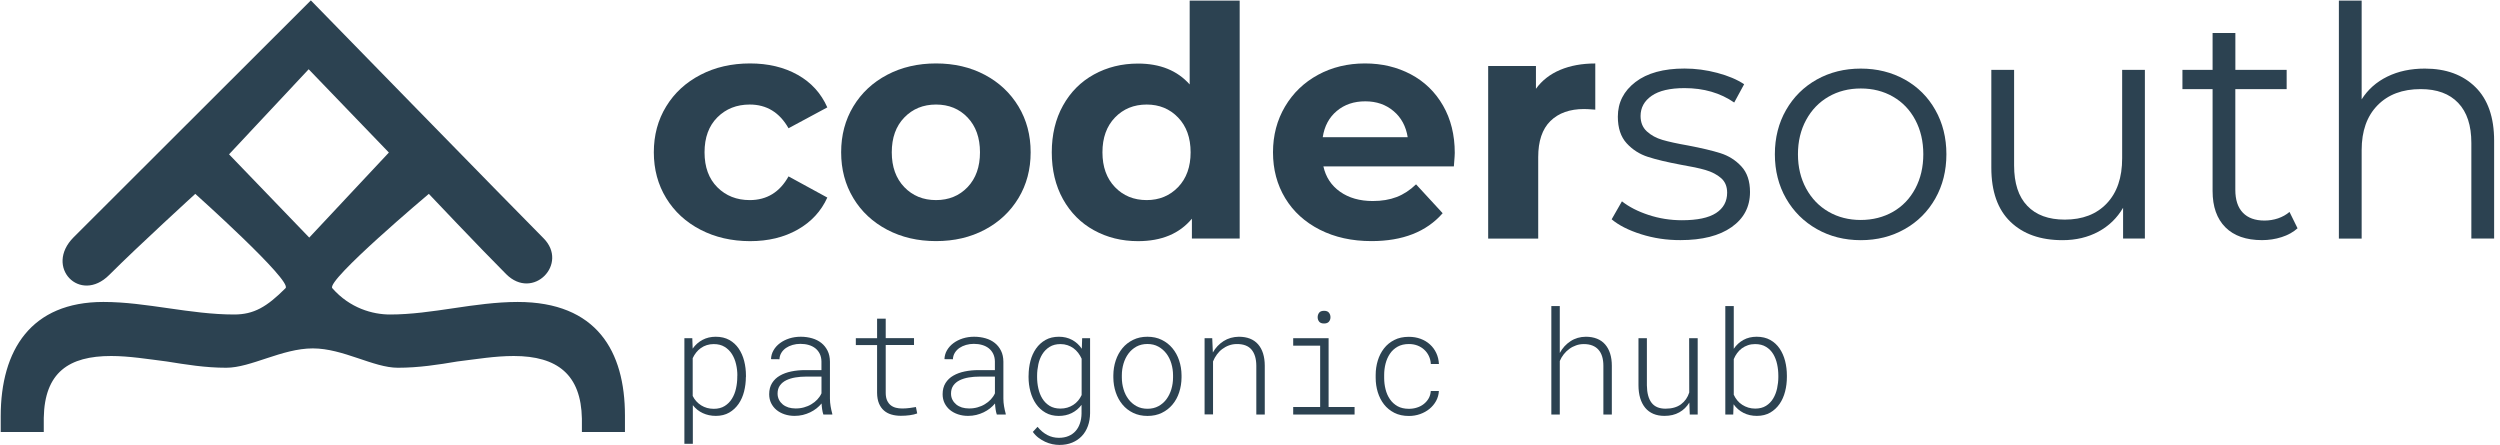 <?xml version="1.0" encoding="utf-8"?>
<!-- Generator: Adobe Illustrator 26.0.1, SVG Export Plug-In . SVG Version: 6.00 Build 0)  -->
<svg version="1.1" id="Layer_1" xmlns="http://www.w3.org/2000/svg" xmlns:xlink="http://www.w3.org/1999/xlink" x="0px" y="0px"
	 viewBox="0 0 562 100" style="enable-background:new 0 0 562 100;" xml:space="preserve">
<style type="text/css">
	.st0{fill:#2C4251;}
</style>
<g>
	<path class="st0" d="M89.43,82.67c4.75,0,9.16-0.7,13.38-1.41c4.4-0.53,8.45-1.23,12.68-1.23c9.86,0,15.14,4.23,15.32,14.09v2.99
		h9.68v-3.7c0-14.44-6.34-25.53-24.12-25.53c-4.75,0-9.68,0.7-14.44,1.41c-4.75,0.7-9.51,1.41-14.26,1.41
		c-3.89,0-9.02-1.41-12.97-5.92c-1.48-1.69,21.7-21.2,21.7-21.2s11.34,11.99,17.38,18.04s14.15-2.33,8.39-8.08
		S69.88,0.09,69.88,0.09S23.23,46.66,16.56,53.33s1.42,15.05,7.99,8.48S43.9,43.58,43.9,43.58s21.9,19.59,20.29,21.2
		C59.98,69,57.06,70.7,52.63,70.7c-4.93,0-9.86-0.7-14.79-1.41c-4.93-0.7-9.68-1.41-14.61-1.41c-16.2,0-23.07,10.74-23.07,25.71
		v3.52h9.68v-3.17c0.18-10.21,5.63-13.91,15.14-13.91c4.05,0,8.28,0.7,12.5,1.23c4.4,0.7,8.63,1.41,13.38,1.41
		c5.58,0,12.53-4.35,19.46-4.35C77.15,78.32,83.94,82.67,89.43,82.67z M51.49,34.69l17.9-19.12l18.03,18.72l-17.9,19.12L51.49,34.69
		z"/>
	<g>
		<g>
			<path class="st0" d="M157.47,51.64c-3.29-1.71-5.86-4.07-7.71-7.1c-1.85-3.03-2.78-6.46-2.78-10.31c0-3.84,0.92-7.28,2.78-10.31
				c1.85-3.03,4.42-5.39,7.71-7.1c3.29-1.71,7-2.56,11.14-2.56c4.08,0,7.65,0.85,10.7,2.56c3.05,1.71,5.27,4.15,6.67,7.32
				l-8.72,4.69c-2.02-3.56-4.93-5.33-8.72-5.33c-2.93,0-5.36,0.96-7.28,2.88c-1.92,1.92-2.88,4.54-2.88,7.86s0.96,5.94,2.88,7.86
				c1.92,1.92,4.35,2.88,7.28,2.88c3.84,0,6.75-1.78,8.72-5.33l8.72,4.76c-1.39,3.08-3.62,5.48-6.67,7.21
				c-3.05,1.73-6.62,2.59-10.7,2.59C164.48,54.2,160.77,53.35,157.47,51.64z"/>
			<path class="st0" d="M199.43,51.64c-3.24-1.71-5.78-4.07-7.6-7.1c-1.83-3.03-2.74-6.46-2.74-10.31c0-3.84,0.91-7.28,2.74-10.31
				c1.83-3.03,4.36-5.39,7.6-7.1c3.24-1.71,6.91-2.56,10.99-2.56c4.08,0,7.74,0.85,10.96,2.56c3.22,1.71,5.74,4.07,7.57,7.1
				c1.83,3.03,2.74,6.46,2.74,10.31c0,3.85-0.91,7.28-2.74,10.31c-1.83,3.03-4.35,5.39-7.57,7.1c-3.22,1.71-6.87,2.56-10.96,2.56
				C206.34,54.2,202.67,53.35,199.43,51.64z M217.52,42.06c1.85-1.95,2.78-4.55,2.78-7.82c0-3.27-0.93-5.87-2.78-7.82
				c-1.85-1.95-4.22-2.92-7.1-2.92c-2.88,0-5.26,0.97-7.14,2.92s-2.81,4.55-2.81,7.82c0,3.27,0.94,5.87,2.81,7.82
				c1.87,1.95,4.25,2.92,7.14,2.92C213.3,44.98,215.67,44,217.52,42.06z"/>
			<path class="st0" d="M278.68,0.14v53.49h-10.74v-4.47c-2.79,3.36-6.82,5.05-12.11,5.05c-3.65,0-6.96-0.82-9.91-2.45
				c-2.96-1.63-5.27-3.96-6.96-6.99c-1.68-3.03-2.52-6.54-2.52-10.52c0-3.99,0.84-7.5,2.52-10.52c1.68-3.03,4-5.36,6.96-6.99
				c2.96-1.63,6.26-2.45,9.91-2.45c4.95,0,8.82,1.56,11.61,4.69V0.14H278.68z M264.84,42.06c1.87-1.95,2.81-4.55,2.81-7.82
				c0-3.27-0.94-5.87-2.81-7.82c-1.87-1.95-4.23-2.92-7.06-2.92c-2.88,0-5.26,0.97-7.14,2.92c-1.87,1.95-2.81,4.55-2.81,7.82
				c0,3.27,0.94,5.87,2.81,7.82c1.87,1.95,4.25,2.92,7.14,2.92C260.61,44.98,262.97,44,264.84,42.06z"/>
			<path class="st0" d="M326.83,37.41H297.5c0.53,2.4,1.78,4.3,3.75,5.69c1.97,1.39,4.42,2.09,7.35,2.09c2.02,0,3.81-0.3,5.37-0.9
				c1.56-0.6,3.01-1.55,4.36-2.85l5.98,6.49c-3.65,4.18-8.99,6.27-16,6.27c-4.37,0-8.24-0.85-11.61-2.56
				c-3.36-1.71-5.96-4.07-7.79-7.1c-1.83-3.03-2.74-6.46-2.74-10.31c0-3.8,0.9-7.22,2.7-10.27c1.8-3.05,4.28-5.43,7.42-7.14
				c3.15-1.71,6.67-2.56,10.56-2.56c3.8,0,7.23,0.82,10.31,2.45c3.07,1.63,5.49,3.98,7.24,7.03c1.75,3.05,2.63,6.6,2.63,10.63
				C327.05,34.52,326.98,35.53,326.83,37.41z M300.52,24.94c-1.73,1.44-2.79,3.41-3.17,5.91h19.1c-0.39-2.45-1.44-4.41-3.17-5.87
				c-1.73-1.47-3.85-2.2-6.34-2.2C304.39,22.77,302.25,23.49,300.52,24.94z"/>
			<path class="st0" d="M350.73,15.71c2.28-0.96,4.91-1.44,7.89-1.44v10.38c-1.25-0.1-2.09-0.14-2.52-0.14
				c-3.22,0-5.74,0.9-7.57,2.7c-1.83,1.8-2.74,4.51-2.74,8.11v18.31h-11.25V14.84h10.74v5.12
				C346.63,18.09,348.45,16.67,350.73,15.71z"/>
			<path class="st0" d="M368.9,52.65c-2.81-0.89-5.01-2.01-6.6-3.35l2.31-4.04c1.59,1.25,3.58,2.27,5.98,3.06
				c2.4,0.79,4.9,1.19,7.5,1.19c3.46,0,6.02-0.54,7.68-1.62c1.66-1.08,2.49-2.61,2.49-4.58c0-1.39-0.46-2.49-1.37-3.28
				c-0.91-0.79-2.07-1.39-3.46-1.8c-1.39-0.41-3.24-0.8-5.55-1.19c-3.08-0.58-5.55-1.16-7.42-1.77c-1.87-0.6-3.47-1.62-4.79-3.06
				c-1.32-1.44-1.98-3.44-1.98-5.98c0-3.17,1.32-5.77,3.96-7.79c2.64-2.02,6.32-3.03,11.03-3.03c2.45,0,4.9,0.32,7.35,0.97
				c2.45,0.65,4.47,1.5,6.05,2.56l-2.23,4.11c-3.12-2.16-6.85-3.24-11.17-3.24c-3.27,0-5.73,0.58-7.39,1.73
				c-1.66,1.15-2.49,2.67-2.49,4.54c0,1.44,0.47,2.59,1.41,3.46c0.94,0.86,2.1,1.5,3.5,1.91c1.39,0.41,3.32,0.83,5.77,1.26
				c3.03,0.58,5.45,1.15,7.28,1.73c1.83,0.58,3.39,1.56,4.69,2.96c1.3,1.39,1.95,3.32,1.95,5.77c0,3.32-1.38,5.95-4.14,7.89
				c-2.76,1.95-6.6,2.92-11.5,2.92C374.65,53.99,371.71,53.54,368.9,52.65z"/>
			<path class="st0" d="M408.43,51.5c-2.93-1.66-5.24-3.95-6.92-6.88c-1.68-2.93-2.52-6.25-2.52-9.95c0-3.7,0.84-7.02,2.52-9.95
				c1.68-2.93,3.99-5.21,6.92-6.85c2.93-1.63,6.22-2.45,9.87-2.45c3.65,0,6.94,0.82,9.88,2.45c2.93,1.63,5.23,3.92,6.88,6.85
				c1.66,2.93,2.49,6.25,2.49,9.95c0,3.7-0.83,7.02-2.49,9.95c-1.66,2.93-3.95,5.23-6.88,6.88c-2.93,1.66-6.22,2.49-9.88,2.49
				C414.66,53.99,411.36,53.16,408.43,51.5z M425.55,47.61c2.14-1.23,3.81-2.97,5.01-5.23c1.2-2.26,1.8-4.83,1.8-7.71
				c0-2.88-0.6-5.45-1.8-7.71c-1.2-2.26-2.87-4-5.01-5.23c-2.14-1.23-4.55-1.84-7.24-1.84c-2.69,0-5.11,0.61-7.24,1.84
				c-2.14,1.23-3.82,2.97-5.05,5.23c-1.23,2.26-1.84,4.83-1.84,7.71c0,2.88,0.61,5.45,1.84,7.71c1.23,2.26,2.91,4,5.05,5.23
				c2.14,1.23,4.55,1.84,7.24,1.84C421,49.44,423.41,48.83,425.55,47.61z"/>
			<path class="st0" d="M482.17,15.71v37.92h-4.9v-6.92c-1.35,2.31-3.2,4.1-5.55,5.37c-2.36,1.27-5.05,1.91-8.07,1.91
				c-4.95,0-8.86-1.38-11.71-4.14c-2.86-2.76-4.29-6.81-4.29-12.15V15.71h5.12v21.48c0,3.99,0.98,7.02,2.96,9.08
				c1.97,2.07,4.78,3.1,8.43,3.1c3.99,0,7.14-1.21,9.44-3.64c2.31-2.43,3.46-5.8,3.46-10.13v-19.9H482.17z"/>
			<path class="st0" d="M516.49,51.32c-0.96,0.86-2.15,1.53-3.57,1.98c-1.42,0.46-2.9,0.68-4.43,0.68c-3.56,0-6.3-0.96-8.22-2.88
				c-1.92-1.92-2.88-4.64-2.88-8.15V20.03h-6.78v-4.32h6.78V7.42h5.12v8.29h11.53v4.32H502.5v22.63c0,2.26,0.56,3.98,1.69,5.15
				c1.13,1.18,2.75,1.77,4.87,1.77c1.06,0,2.08-0.17,3.06-0.5c0.98-0.34,1.84-0.82,2.56-1.44L516.49,51.32z"/>
			<path class="st0" d="M556.46,19.57c2.81,2.76,4.22,6.79,4.22,12.07v21.99h-5.12V32.14c0-3.94-0.98-6.94-2.96-9.01
				c-1.97-2.07-4.78-3.1-8.43-3.1c-4.09,0-7.32,1.21-9.7,3.64c-2.38,2.43-3.57,5.78-3.57,10.06v19.9h-5.12V0.14h5.12v22.2
				c1.39-2.21,3.32-3.92,5.77-5.12c2.45-1.2,5.26-1.8,8.43-1.8C549.86,15.42,553.64,16.8,556.46,19.57z"/>
		</g>
		<g>
			<path class="st0" d="M167.67,84.77c0,1.11-0.14,2.19-0.4,3.24c-0.27,1.05-0.68,1.98-1.24,2.79c-0.56,0.81-1.26,1.46-2.1,1.95
				c-0.85,0.49-1.85,0.74-3.01,0.74c-1.07,0-2.05-0.21-2.93-0.62c-0.89-0.41-1.63-1.01-2.24-1.79v8.69h-1.9V76.02h1.78l0.08,2.35
				c0.6-0.85,1.34-1.5,2.22-1.97c0.88-0.47,1.87-0.7,2.97-0.7c1.17,0,2.19,0.24,3.05,0.72c0.86,0.48,1.56,1.13,2.11,1.94
				c0.55,0.81,0.96,1.74,1.23,2.79c0.27,1.05,0.4,2.15,0.4,3.29V84.77z M165.76,84.44c0-0.86-0.09-1.71-0.29-2.55
				c-0.19-0.85-0.5-1.6-0.92-2.28c-0.42-0.67-0.97-1.22-1.64-1.63c-0.67-0.42-1.49-0.63-2.47-0.63c-0.55,0-1.07,0.08-1.55,0.23
				s-0.92,0.37-1.32,0.65c-0.4,0.28-0.75,0.61-1.06,1c-0.31,0.39-0.57,0.81-0.79,1.28v8.5c0.44,0.89,1.08,1.59,1.9,2.11
				c0.83,0.52,1.77,0.78,2.84,0.78c0.96,0,1.78-0.21,2.45-0.63c0.67-0.42,1.22-0.97,1.63-1.64c0.42-0.67,0.72-1.43,0.91-2.28
				c0.19-0.85,0.29-1.71,0.29-2.56V84.44z"/>
			<path class="st0" d="M185.09,93.18c-0.12-0.35-0.21-0.74-0.27-1.17c-0.06-0.43-0.11-0.86-0.13-1.31
				c-0.33,0.4-0.71,0.77-1.14,1.11c-0.43,0.34-0.91,0.63-1.42,0.88c-0.51,0.25-1.07,0.44-1.66,0.59c-0.59,0.14-1.21,0.21-1.86,0.21
				c-0.8,0-1.55-0.12-2.24-0.35c-0.69-0.23-1.3-0.56-1.81-0.98c-0.51-0.42-0.91-0.93-1.21-1.53c-0.29-0.6-0.44-1.27-0.44-2.01
				c0-0.98,0.22-1.82,0.65-2.51c0.43-0.69,1.02-1.25,1.76-1.67c0.74-0.43,1.6-0.74,2.57-0.94c0.97-0.2,1.99-0.3,3.06-0.3h3.71v-1.95
				c-0.01-0.65-0.14-1.21-0.38-1.71c-0.24-0.49-0.57-0.9-0.99-1.24c-0.42-0.33-0.91-0.58-1.49-0.75c-0.58-0.17-1.2-0.25-1.88-0.25
				c-0.61,0-1.2,0.08-1.75,0.24c-0.56,0.16-1.05,0.39-1.48,0.68c-0.43,0.3-0.78,0.66-1.04,1.09c-0.26,0.43-0.41,0.91-0.43,1.45
				l-1.9-0.02c0.03-0.73,0.22-1.4,0.58-2.01c0.35-0.61,0.83-1.14,1.44-1.59c0.6-0.45,1.3-0.8,2.1-1.06c0.8-0.25,1.65-0.38,2.56-0.38
				c0.91,0,1.76,0.12,2.56,0.35c0.8,0.23,1.49,0.58,2.08,1.05c0.59,0.47,1.05,1.05,1.4,1.75s0.52,1.51,0.53,2.44v8.31
				c0,0.57,0.05,1.15,0.15,1.73c0.1,0.58,0.22,1.14,0.37,1.67l0.02,0.19H185.09z M178.82,91.82c0.67,0.01,1.3-0.07,1.91-0.24
				c0.61-0.17,1.17-0.4,1.67-0.71c0.51-0.3,0.96-0.66,1.35-1.08c0.39-0.42,0.7-0.87,0.92-1.37v-3.76h-3.46
				c-0.84,0-1.64,0.06-2.41,0.19c-0.77,0.13-1.45,0.34-2.05,0.63c-0.59,0.29-1.07,0.68-1.42,1.17c-0.35,0.49-0.53,1.09-0.53,1.82
				c0,0.52,0.11,0.98,0.32,1.4c0.21,0.41,0.5,0.76,0.86,1.06c0.36,0.29,0.78,0.51,1.27,0.67C177.74,91.74,178.26,91.82,178.82,91.82
				z"/>
			<path class="st0" d="M199.11,71.62v4.39h6.36v1.55h-6.36v10.8c0.01,0.67,0.11,1.22,0.31,1.66c0.2,0.44,0.46,0.79,0.79,1.06
				c0.33,0.27,0.72,0.46,1.17,0.58c0.45,0.12,0.94,0.17,1.47,0.17c0.53,0,1.07-0.04,1.63-0.11c0.56-0.07,1.03-0.15,1.42-0.22
				l0.29,1.44c-0.45,0.18-1.01,0.31-1.67,0.4c-0.66,0.09-1.32,0.13-2,0.13c-0.76,0-1.46-0.09-2.11-0.28
				c-0.65-0.18-1.21-0.48-1.68-0.89c-0.48-0.41-0.85-0.94-1.13-1.59c-0.27-0.65-0.42-1.45-0.43-2.39V77.57h-4.78v-1.55h4.78v-4.39
				H199.11z"/>
			<path class="st0" d="M224.08,93.18c-0.12-0.35-0.21-0.74-0.27-1.17c-0.06-0.43-0.11-0.86-0.13-1.31
				c-0.33,0.4-0.71,0.77-1.14,1.11c-0.43,0.34-0.91,0.63-1.42,0.88c-0.51,0.25-1.07,0.44-1.66,0.59c-0.59,0.14-1.21,0.21-1.86,0.21
				c-0.8,0-1.55-0.12-2.24-0.35c-0.69-0.23-1.3-0.56-1.81-0.98c-0.51-0.42-0.91-0.93-1.21-1.53c-0.29-0.6-0.44-1.27-0.44-2.01
				c0-0.98,0.22-1.82,0.65-2.51c0.43-0.69,1.02-1.25,1.76-1.67c0.74-0.43,1.6-0.74,2.57-0.94c0.97-0.2,1.99-0.3,3.06-0.3h3.71v-1.95
				c-0.01-0.65-0.14-1.21-0.38-1.71c-0.24-0.49-0.57-0.9-0.99-1.24c-0.42-0.33-0.91-0.58-1.49-0.75c-0.58-0.17-1.2-0.25-1.88-0.25
				c-0.61,0-1.2,0.08-1.75,0.24c-0.56,0.16-1.05,0.39-1.48,0.68c-0.43,0.3-0.77,0.66-1.04,1.09c-0.26,0.43-0.41,0.91-0.43,1.45
				l-1.9-0.02c0.03-0.73,0.22-1.4,0.58-2.01s0.83-1.14,1.44-1.59c0.6-0.45,1.3-0.8,2.1-1.06c0.8-0.25,1.65-0.38,2.56-0.38
				c0.91,0,1.76,0.12,2.56,0.35c0.8,0.23,1.49,0.58,2.08,1.05c0.59,0.47,1.05,1.05,1.4,1.75s0.52,1.51,0.53,2.44v8.31
				c0,0.57,0.05,1.15,0.15,1.73c0.1,0.58,0.22,1.14,0.37,1.67l0.02,0.19H224.08z M217.81,91.82c0.67,0.01,1.3-0.07,1.91-0.24
				c0.61-0.17,1.17-0.4,1.67-0.71c0.51-0.3,0.96-0.66,1.35-1.08c0.39-0.42,0.7-0.87,0.92-1.37v-3.76h-3.46
				c-0.84,0-1.64,0.06-2.41,0.19c-0.77,0.13-1.45,0.34-2.05,0.63c-0.59,0.29-1.07,0.68-1.42,1.17c-0.35,0.49-0.53,1.09-0.53,1.82
				c0,0.52,0.1,0.98,0.32,1.4c0.21,0.41,0.5,0.76,0.86,1.06c0.36,0.29,0.78,0.51,1.27,0.67C216.73,91.74,217.25,91.82,217.81,91.82z
				"/>
			<path class="st0" d="M231.23,84.44c0-1.14,0.14-2.24,0.41-3.29c0.27-1.05,0.7-1.98,1.26-2.79c0.57-0.81,1.27-1.45,2.13-1.94
				c0.85-0.48,1.86-0.72,3.02-0.72c1.1,0,2.09,0.24,2.96,0.71c0.87,0.47,1.6,1.13,2.18,1.99l0.08-2.38h1.78v16.86
				c-0.01,1.05-0.17,2.01-0.49,2.89c-0.32,0.88-0.77,1.63-1.37,2.26c-0.6,0.63-1.32,1.12-2.17,1.47c-0.85,0.35-1.8,0.52-2.86,0.52
				c-0.51,0-1.04-0.06-1.59-0.17s-1.09-0.3-1.62-0.54c-0.53-0.24-1.03-0.55-1.51-0.91c-0.48-0.37-0.9-0.8-1.26-1.31l1.06-1.14
				c1.36,1.65,2.96,2.47,4.79,2.47c0.81,0,1.54-0.13,2.17-0.4c0.63-0.26,1.17-0.64,1.59-1.12c0.43-0.48,0.76-1.06,0.98-1.73
				c0.23-0.67,0.35-1.41,0.36-2.21v-1.95c-0.6,0.8-1.34,1.42-2.21,1.85c-0.87,0.43-1.84,0.64-2.91,0.64c-1.14,0-2.14-0.25-2.99-0.74
				c-0.85-0.49-1.56-1.14-2.12-1.95c-0.56-0.81-0.98-1.74-1.26-2.79c-0.28-1.05-0.42-2.13-0.42-3.24V84.44z M233.14,84.77
				c0,0.86,0.09,1.71,0.28,2.55c0.19,0.85,0.48,1.6,0.9,2.28c0.41,0.67,0.95,1.21,1.62,1.63c0.67,0.41,1.48,0.62,2.44,0.62
				c0.54,0,1.05-0.07,1.54-0.21c0.49-0.14,0.93-0.35,1.34-0.61c0.41-0.26,0.77-0.58,1.09-0.96c0.32-0.38,0.59-0.8,0.8-1.26v-8.17
				c-0.21-0.48-0.47-0.91-0.78-1.32c-0.31-0.4-0.66-0.75-1.06-1.04c-0.4-0.29-0.85-0.52-1.33-0.68c-0.49-0.16-1.01-0.25-1.57-0.25
				c-0.97,0-1.79,0.21-2.46,0.63c-0.67,0.42-1.21,0.96-1.63,1.63c-0.42,0.67-0.72,1.43-0.9,2.28c-0.18,0.85-0.28,1.7-0.28,2.55
				V84.77z"/>
			<path class="st0" d="M250.28,84.35c0.01-1.16,0.19-2.27,0.54-3.32c0.35-1.05,0.85-1.96,1.5-2.75c0.65-0.79,1.45-1.41,2.4-1.88
				c0.95-0.47,2.02-0.7,3.21-0.7c1.21,0,2.28,0.23,3.23,0.7c0.95,0.47,1.75,1.09,2.4,1.88c0.66,0.79,1.16,1.71,1.51,2.75
				c0.35,1.05,0.53,2.15,0.54,3.32v0.52c-0.01,1.16-0.19,2.27-0.53,3.32c-0.34,1.05-0.84,1.96-1.5,2.75
				c-0.66,0.79-1.45,1.41-2.4,1.87c-0.94,0.46-2.01,0.69-3.22,0.69c-1.21,0-2.28-0.23-3.23-0.69c-0.95-0.46-1.75-1.08-2.4-1.87
				c-0.66-0.79-1.16-1.71-1.51-2.75c-0.35-1.05-0.53-2.15-0.54-3.32V84.35z M252.19,84.87c0,0.91,0.13,1.79,0.38,2.63
				c0.25,0.85,0.62,1.59,1.11,2.24c0.49,0.65,1.09,1.17,1.8,1.56c0.71,0.39,1.54,0.59,2.48,0.59c0.93,0,1.75-0.2,2.47-0.59
				c0.71-0.39,1.31-0.91,1.79-1.56c0.48-0.65,0.85-1.4,1.1-2.24c0.25-0.85,0.38-1.72,0.38-2.63v-0.52c0-0.9-0.13-1.77-0.38-2.62
				c-0.25-0.85-0.62-1.59-1.11-2.24c-0.49-0.65-1.09-1.17-1.81-1.57c-0.72-0.4-1.54-0.59-2.47-0.59c-0.93,0-1.75,0.2-2.47,0.59
				c-0.71,0.4-1.31,0.92-1.79,1.57c-0.48,0.65-0.85,1.4-1.1,2.24c-0.25,0.85-0.38,1.72-0.38,2.62V84.87z"/>
			<path class="st0" d="M272.51,76.02l0.14,3.22c0.6-1.07,1.41-1.92,2.41-2.56c1-0.64,2.15-0.96,3.43-0.98
				c1.88,0,3.32,0.56,4.32,1.69c0.99,1.13,1.5,2.73,1.51,4.8v10.99h-1.9V82.22c-0.01-1.58-0.37-2.78-1.08-3.63
				c-0.71-0.84-1.81-1.26-3.3-1.25c-0.61,0-1.2,0.1-1.75,0.3c-0.56,0.2-1.06,0.48-1.52,0.82s-0.87,0.76-1.22,1.24
				c-0.35,0.48-0.64,0.99-0.86,1.55v11.91h-1.9V76.02H272.51z"/>
			<path class="st0" d="M290.71,76.02h7.96V91.5h5.84v1.68h-13.8V91.5h6.06V77.71h-6.06V76.02z M296.21,71.32
				c0-0.39,0.11-0.73,0.33-1.02c0.22-0.29,0.59-0.43,1.11-0.43c0.51,0,0.88,0.14,1.1,0.43c0.23,0.29,0.34,0.62,0.34,1.02
				c0,0.37-0.11,0.7-0.34,0.98c-0.23,0.28-0.6,0.42-1.1,0.42c-0.52,0-0.89-0.14-1.11-0.42C296.32,72.02,296.21,71.69,296.21,71.32z"
				/>
			<path class="st0" d="M316.72,91.9c0.63,0,1.24-0.09,1.82-0.28c0.58-0.18,1.09-0.45,1.53-0.8c0.44-0.35,0.81-0.77,1.09-1.26
				c0.28-0.49,0.44-1.05,0.48-1.67h1.82c-0.04,0.81-0.25,1.56-0.63,2.25c-0.38,0.69-0.88,1.28-1.49,1.78
				c-0.61,0.5-1.32,0.89-2.11,1.17c-0.79,0.28-1.63,0.42-2.51,0.42c-1.26,0-2.35-0.24-3.28-0.71c-0.93-0.48-1.71-1.11-2.32-1.9
				c-0.62-0.79-1.08-1.71-1.4-2.74c-0.31-1.03-0.47-2.1-0.47-3.21v-0.67c0-1.11,0.16-2.18,0.47-3.21c0.31-1.03,0.78-1.94,1.4-2.74
				s1.39-1.43,2.32-1.9c0.93-0.48,2.02-0.71,3.27-0.71c0.95,0,1.83,0.15,2.64,0.45c0.81,0.3,1.51,0.72,2.11,1.27
				c0.6,0.54,1.07,1.19,1.42,1.94c0.35,0.75,0.54,1.56,0.59,2.45h-1.82c-0.03-0.64-0.18-1.24-0.44-1.79
				c-0.26-0.55-0.61-1.03-1.05-1.43c-0.43-0.4-0.94-0.71-1.53-0.94c-0.59-0.22-1.22-0.33-1.91-0.33c-0.99,0-1.84,0.2-2.55,0.6
				c-0.7,0.4-1.28,0.93-1.72,1.59c-0.44,0.66-0.77,1.4-0.98,2.23c-0.21,0.83-0.31,1.67-0.31,2.53v0.67c0,0.87,0.1,1.72,0.31,2.55
				c0.21,0.84,0.53,1.58,0.98,2.23c0.44,0.65,1.02,1.18,1.72,1.58C314.86,91.7,315.72,91.9,316.72,91.9z"/>
			<path class="st0" d="M350.65,79.33c0.6-1.1,1.41-1.98,2.41-2.63c1-0.66,2.15-0.99,3.44-1c0.94,0,1.77,0.15,2.5,0.44
				s1.33,0.71,1.82,1.27c0.49,0.56,0.87,1.24,1.13,2.05c0.26,0.81,0.39,1.73,0.39,2.77v10.96h-1.9V82.22c0-0.76-0.09-1.44-0.27-2.05
				c-0.18-0.6-0.45-1.11-0.82-1.53c-0.36-0.42-0.82-0.74-1.37-0.96s-1.2-0.33-1.94-0.33c-0.6,0-1.18,0.09-1.73,0.29
				c-0.55,0.19-1.06,0.45-1.52,0.79c-0.47,0.34-0.88,0.74-1.25,1.2c-0.37,0.46-0.66,0.97-0.9,1.52v12.04h-1.9V68.81h1.9V79.33z"/>
			<path class="st0" d="M379.76,90.5c-0.57,0.94-1.32,1.68-2.26,2.2c-0.94,0.53-2.04,0.79-3.32,0.79c-0.95,0-1.79-0.15-2.51-0.46
				c-0.72-0.31-1.33-0.76-1.82-1.35c-0.49-0.59-0.87-1.32-1.13-2.17c-0.26-0.86-0.39-1.83-0.39-2.93V76.02h1.89v10.6
				c0.02,1.72,0.37,3.03,1.05,3.92c0.68,0.89,1.72,1.33,3.14,1.33c1.43,0,2.59-0.33,3.47-0.98c0.89-0.66,1.51-1.54,1.86-2.66
				l-0.02-12.2h1.92v17.16h-1.78L379.76,90.5z"/>
			<path class="st0" d="M401.69,84.77c0,1.11-0.13,2.19-0.4,3.24c-0.27,1.05-0.68,1.98-1.24,2.79c-0.56,0.81-1.26,1.46-2.1,1.95
				c-0.85,0.49-1.85,0.74-3.01,0.74c-1.1,0-2.1-0.22-2.99-0.67c-0.89-0.45-1.64-1.1-2.24-1.94l-0.08,2.3h-1.78V68.81h1.9v9.6
				c0.58-0.86,1.31-1.52,2.18-2c0.87-0.48,1.86-0.71,2.97-0.71c1.17,0,2.19,0.24,3.05,0.72c0.86,0.48,1.56,1.13,2.11,1.94
				c0.55,0.81,0.96,1.74,1.23,2.79c0.27,1.05,0.4,2.15,0.4,3.29V84.77z M399.77,84.44c0-0.86-0.09-1.71-0.27-2.55
				c-0.18-0.85-0.47-1.6-0.87-2.28c-0.4-0.67-0.94-1.22-1.61-1.63c-0.67-0.42-1.5-0.63-2.48-0.63c-0.57,0-1.11,0.08-1.6,0.25
				c-0.5,0.17-0.95,0.4-1.36,0.7c-0.41,0.3-0.76,0.65-1.07,1.07c-0.31,0.42-0.56,0.87-0.76,1.36v8.01c0.21,0.47,0.48,0.89,0.8,1.28
				c0.32,0.39,0.69,0.71,1.11,0.98s0.87,0.48,1.36,0.63c0.49,0.15,1.01,0.22,1.55,0.22c0.96,0,1.77-0.21,2.43-0.62
				c0.66-0.41,1.19-0.95,1.6-1.63c0.41-0.67,0.7-1.43,0.89-2.28c0.18-0.85,0.28-1.7,0.28-2.55V84.44z"/>
		</g>
	</g>
</g>
</svg>
